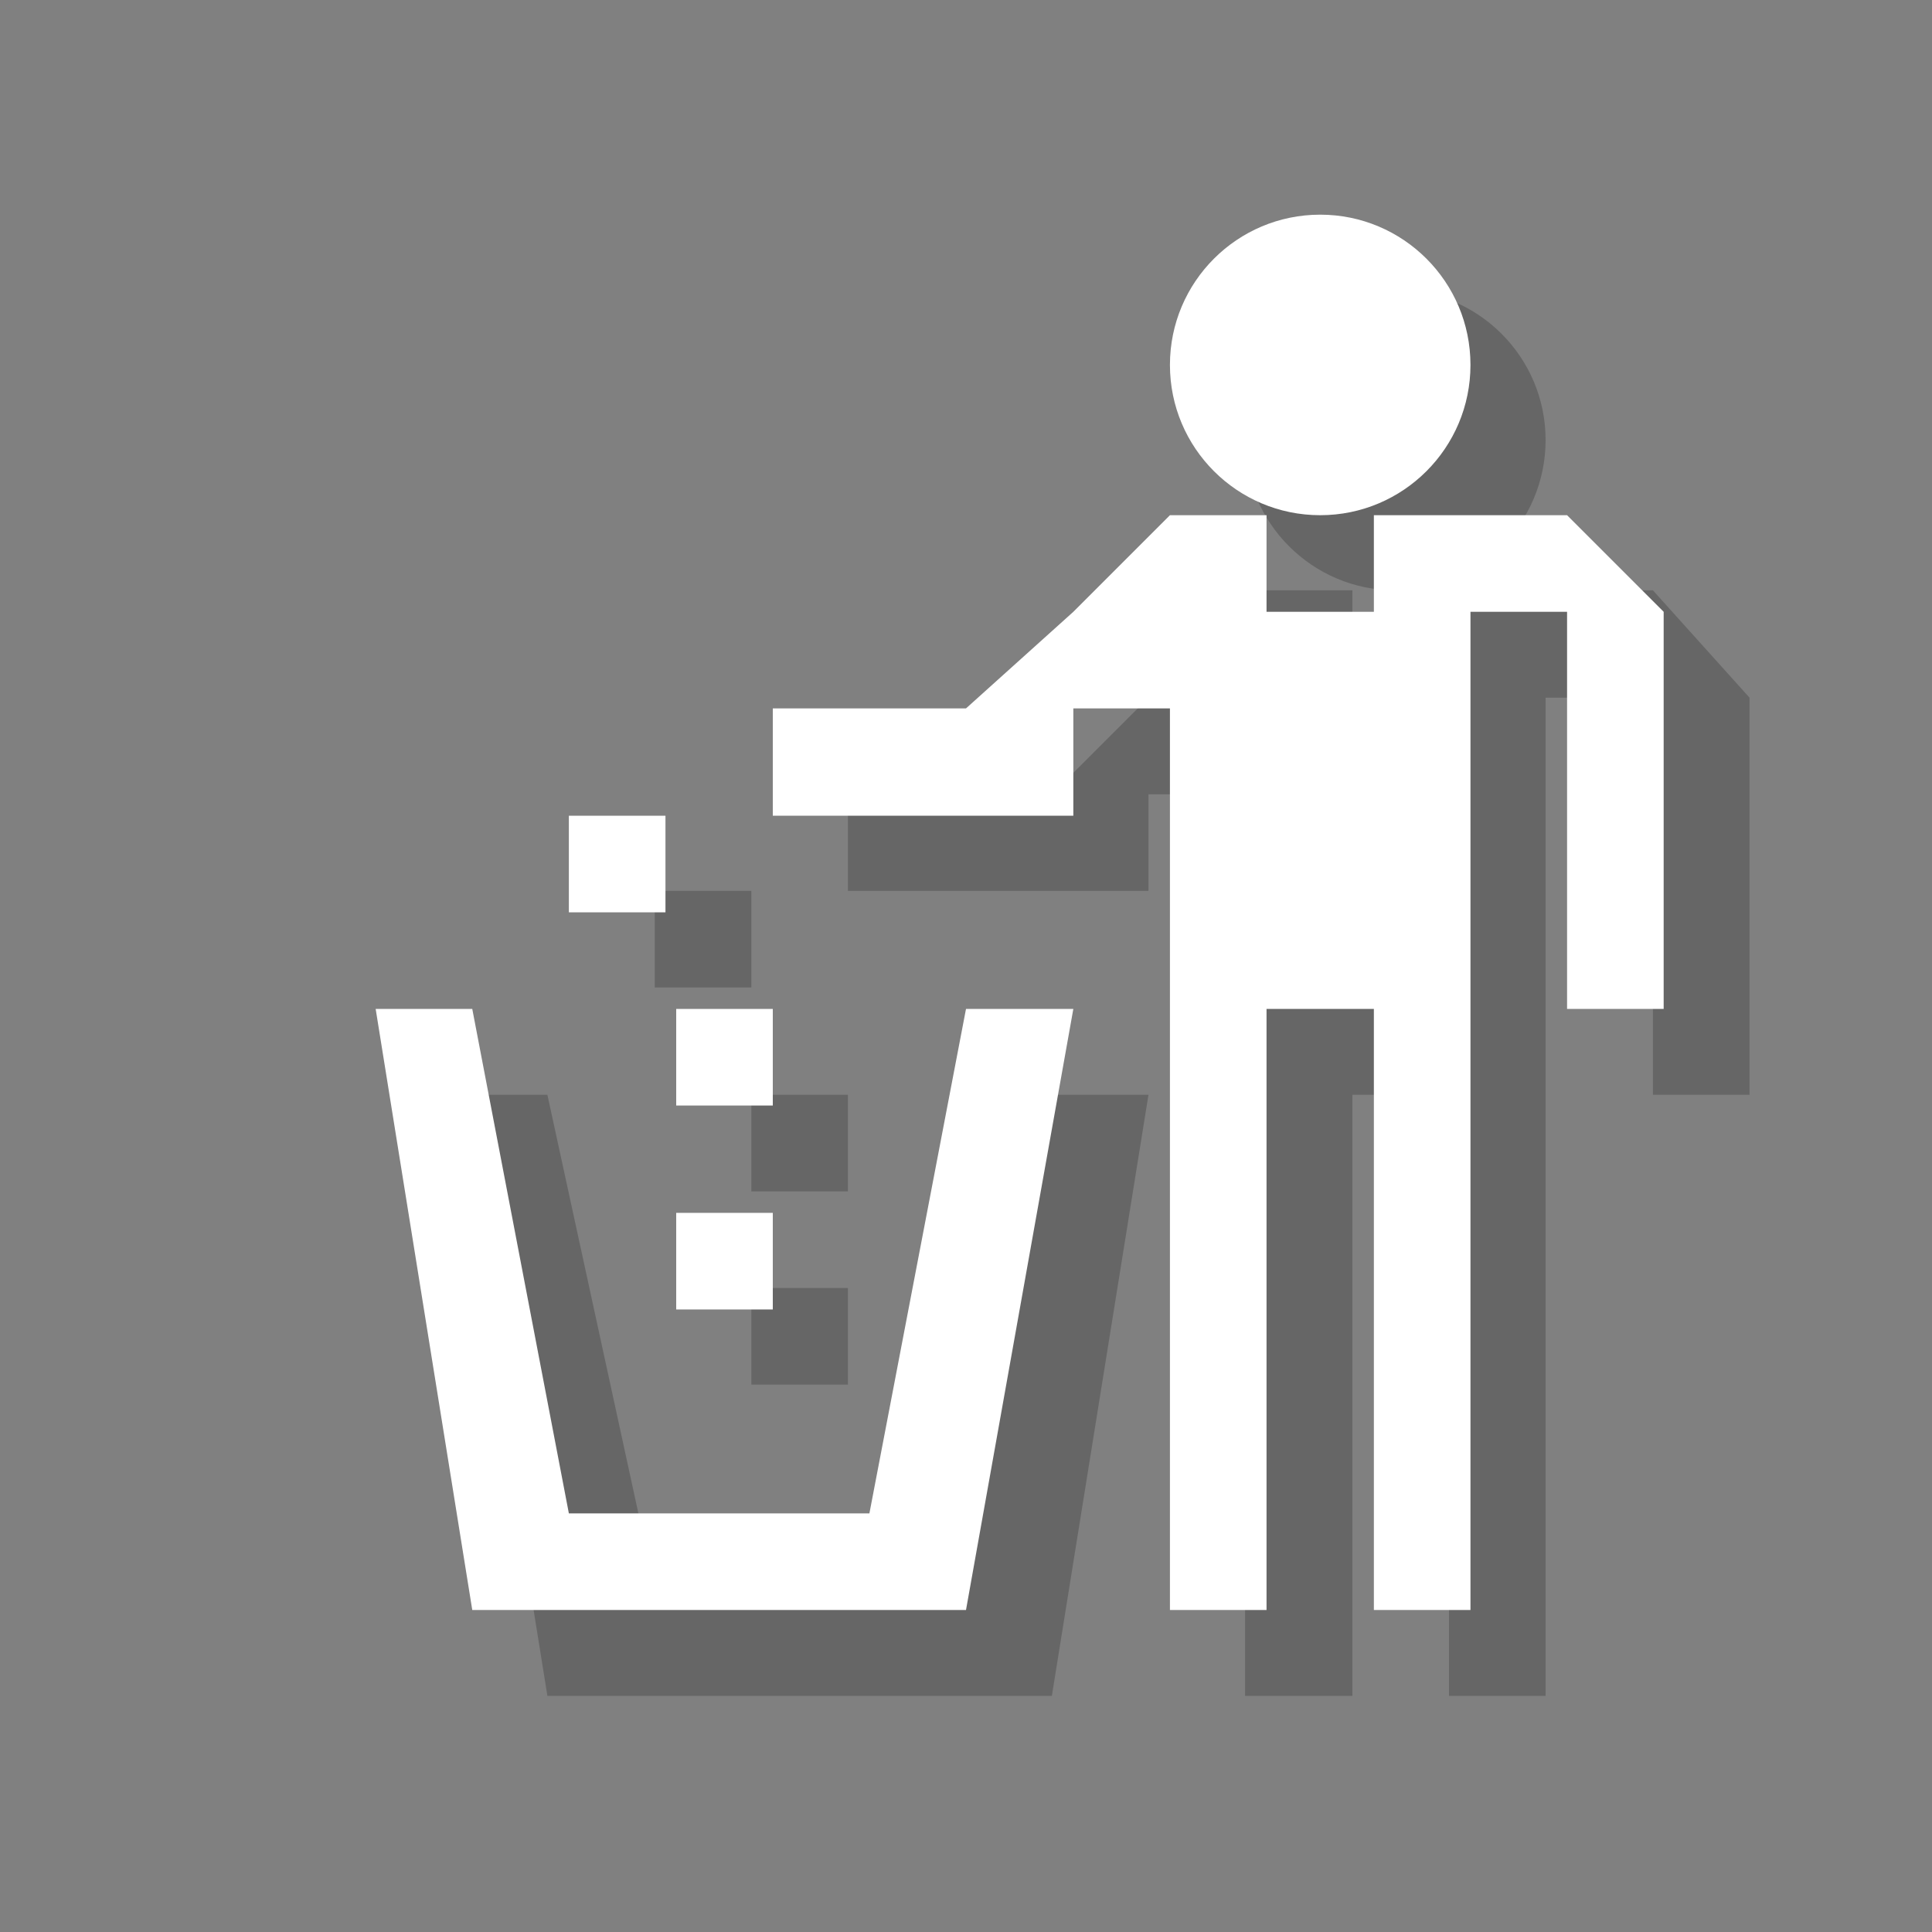<?xml version="1.0" encoding="utf-8"?>
<!-- Generator: Adobe Illustrator 18.1.1, SVG Export Plug-In . SVG Version: 6.00 Build 0)  -->
<svg version="1.1" xmlns="http://www.w3.org/2000/svg" xmlns:xlink="http://www.w3.org/1999/xlink" x="0px" y="0px"
	 viewBox="0 0 18 18" enable-background="new 0 0 18 18" xml:space="preserve">
<rect x="0" y="0" width="18" height="18" fill="#808080" stroke="none"/>
<g id="shadows">
	<g opacity="0.2">
		<polygon points="4.2,10.2 5.1,10.2 6.1,14.8 8.9,14.8 9.8,10.2 10.7,10.2 9.8,15.8 5.1,15.8 		"/>
		<rect x="6.1" y="8.3" width="0.9" height="0.9"/>
		<rect x="7" y="10.2" width="0.9" height="0.9"/>
		<rect x="7" y="12" width="0.9" height="0.9"/>
		<polygon points="11.6,7.4 11.6,15.8 12.6,15.8 12.6,10.2 13.5,10.2 13.5,15.8 14.4,15.8 14.4,6.5 15.4,6.5 15.4,10.2 16.3,10.2 
			16.3,6.5 15.4,5.5 13.5,5.5 13.5,6.5 12.6,6.5 12.6,5.5 11.6,5.5 10.7,6.5 9.8,7.4 7.9,7.4 7.9,8.3 10.7,8.3 10.7,7.4 		"/>
		<circle cx="13" cy="4.1" r="1.4"/>
	</g>
</g>
<g id="icons">
	<g>
		<polygon fill="#FFFFFF" points="3.5,9.4 4.4,9.4 5.3,14.1 8.1,14.1 9,9.4 10,9.4 9,15 4.4,15 		"/>
		<rect x="5.3" y="7.6" fill="#FFFFFF" width="0.9" height="0.9"/>
		<rect x="6.3" y="9.4" fill="#FFFFFF" width="0.9" height="0.9"/>
		<rect x="6.3" y="11.3" fill="#FFFFFF" width="0.9" height="0.9"/>
		<polygon fill="#FFFFFF" points="10.9,6.6 10.9,15 11.8,15 11.8,9.4 12.8,9.4 12.8,15 13.7,15 13.7,5.7 14.6,5.7 14.6,9.4 
			15.5,9.4 15.5,5.7 14.6,4.8 12.8,4.8 12.8,5.7 11.8,5.7 11.8,4.8 10.9,4.8 10,5.7 9,6.6 7.2,6.6 7.2,7.6 10,7.6 10,6.6 		"/>
		<circle fill="#FFFFFF" cx="12.3" cy="3.4" r="1.4"/>
	</g>
</g>
<g id="guides">
</g>
</svg>
